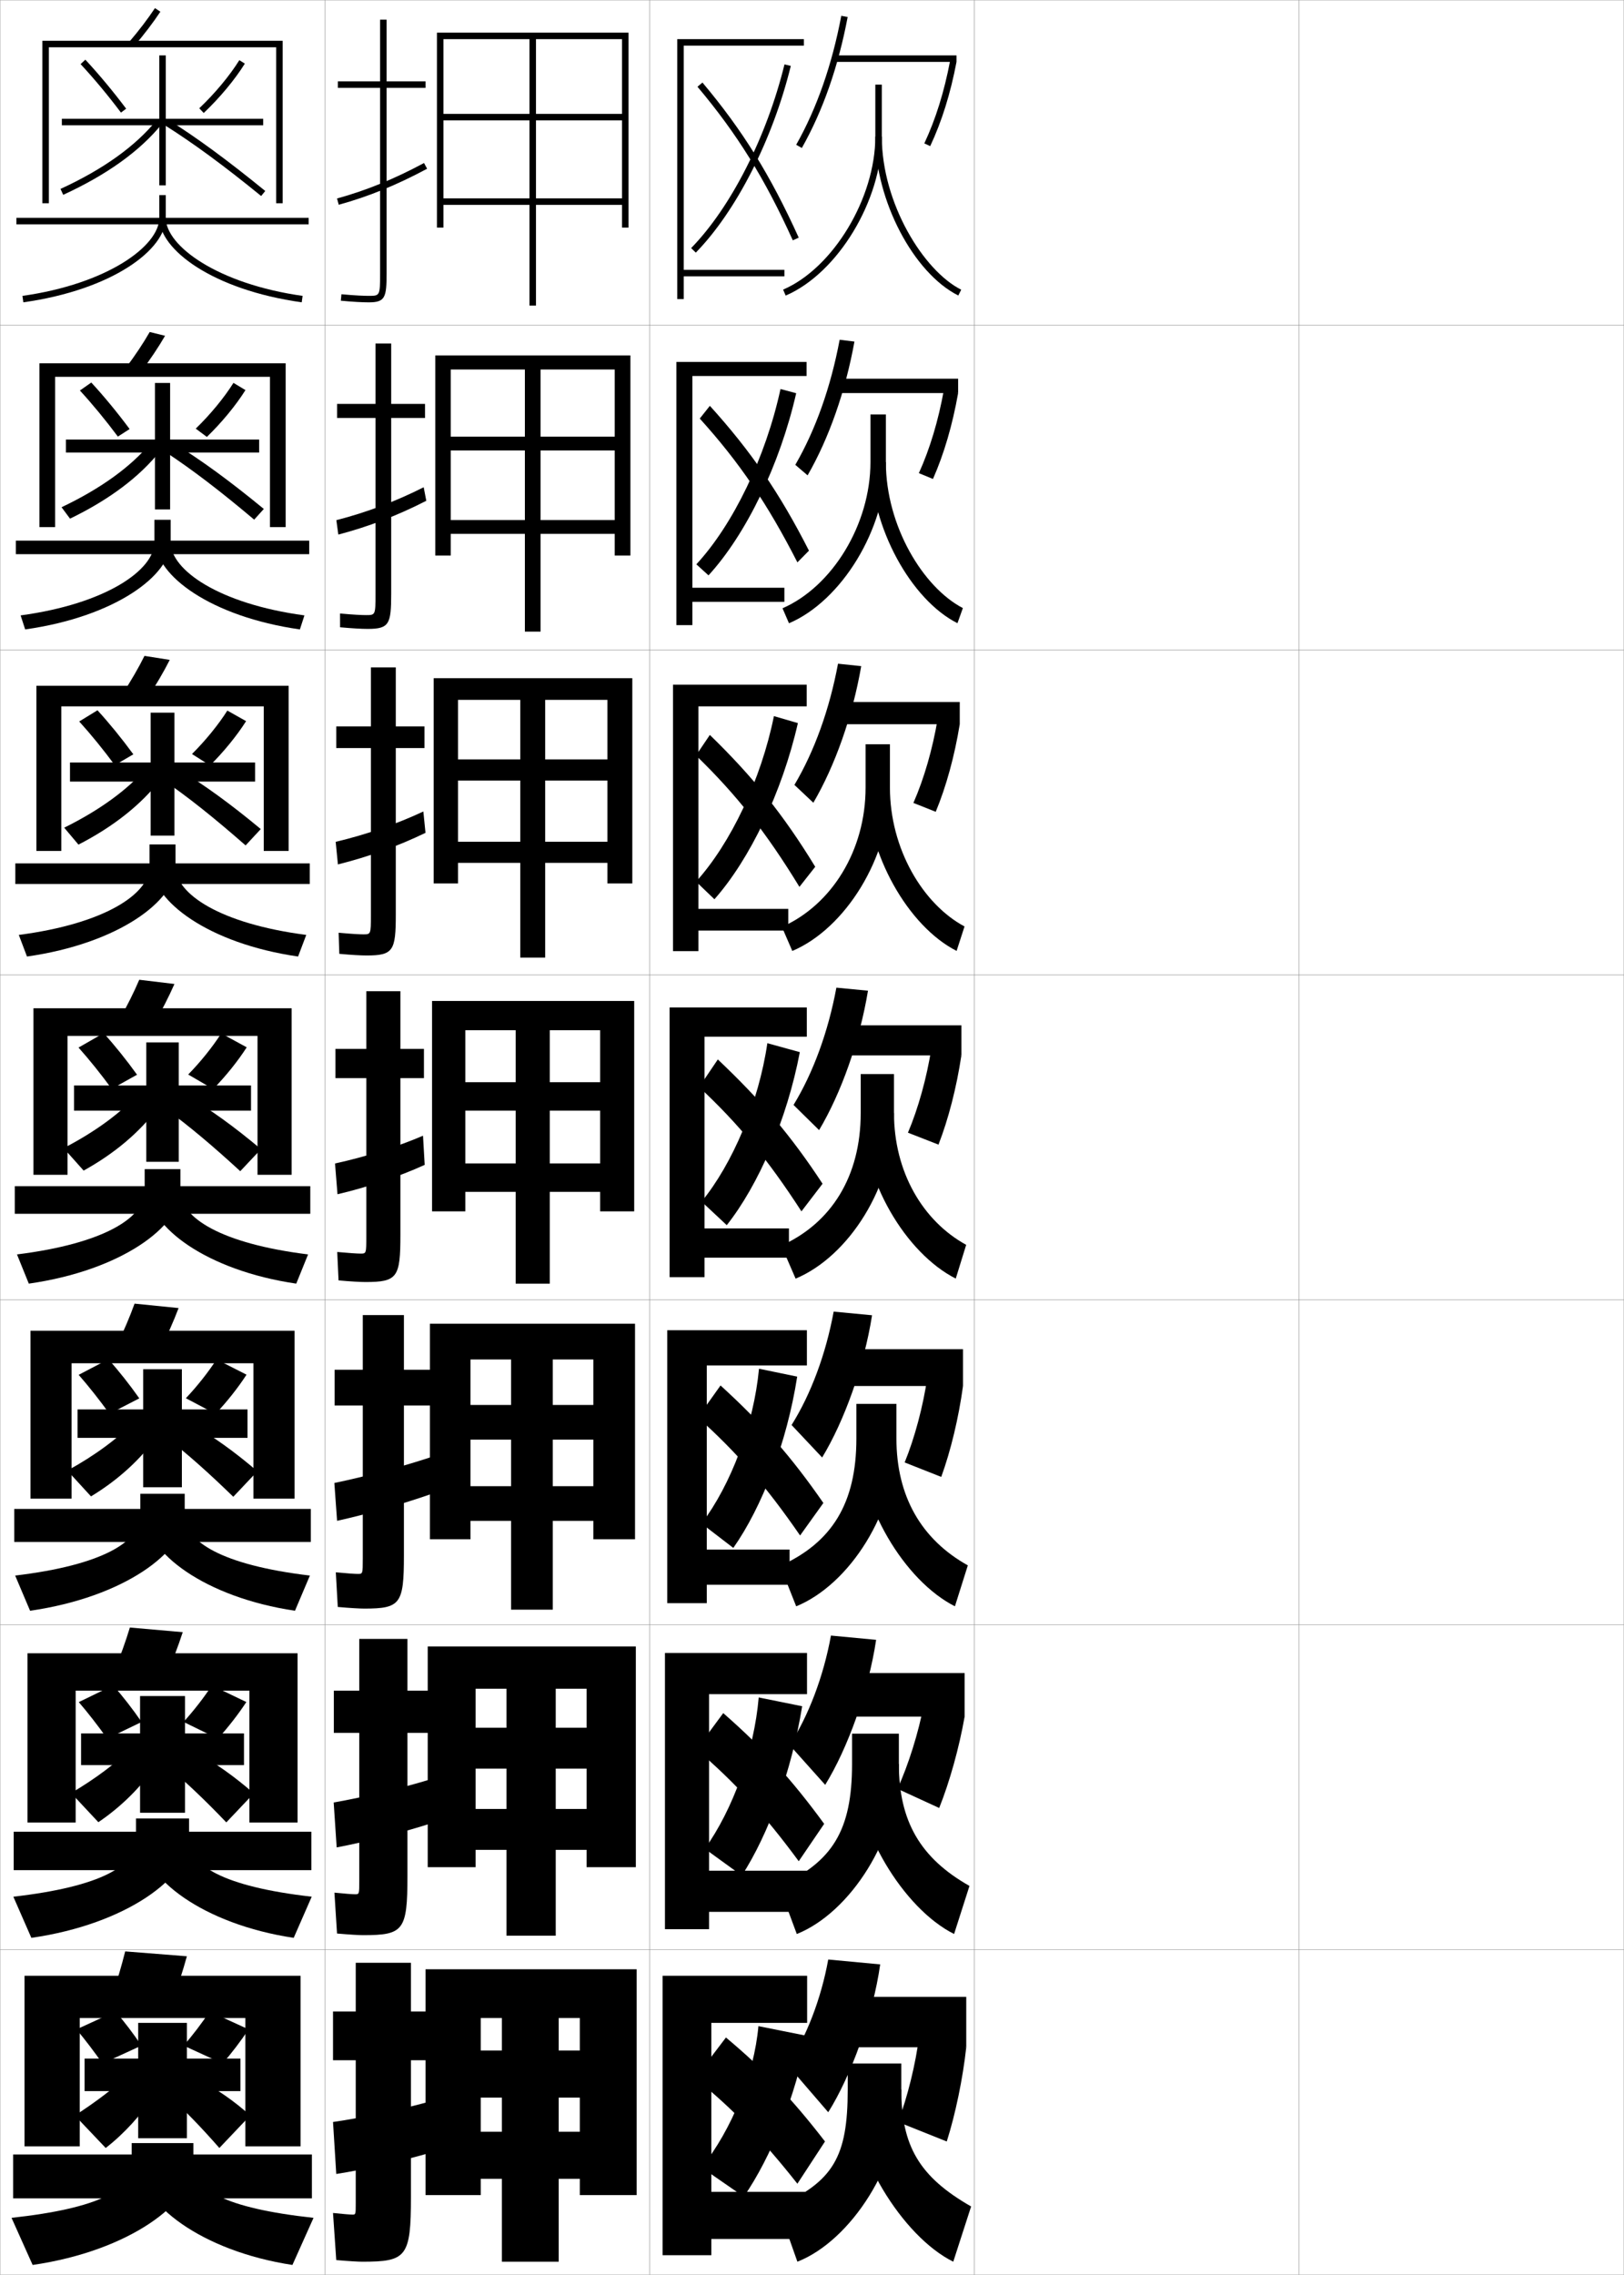 <?xml version="1.0" encoding="utf-8"?>
<!-- Generator: Adobe Illustrator 11 Build 225, SVG Export Plug-In . SVG Version: 6.0.0 Build 78)  -->
<!DOCTYPE svg PUBLIC "-//W3C//DTD SVG 1.0//EN"    "http://www.w3.org/TR/2001/REC-SVG-20010904/DTD/svg10.dtd">
<svg  xmlns="http://www.w3.org/2000/svg" xmlns:xlink="http://www.w3.org/1999/xlink" xmlns:a="http://ns.adobe.com/AdobeSVGViewerExtensions/3.0/"
	 width="500.1" height="700.1" viewBox="0 0 500.1 700.1"
	 overflow="visible" enable-background="new 0 0 500.1 700.1" xml:space="preserve">
		<g id="glyphs">
			<g>
				<rect x="0.05" y="0.05" fill="none" stroke="#999999" stroke-width="0.1" width="100" height="100"/> 
				<rect x="0.05" y="100.05" fill="none" stroke="#999999" stroke-width="0.1" width="100" height="100"/> 
				<rect x="0.05" y="200.05" fill="none" stroke="#999999" stroke-width="0.1" width="100" height="100"/> 
				<rect x="0.05" y="300.05" fill="none" stroke="#999999" stroke-width="0.1" width="100" height="100"/> 
				<rect x="0.05" y="400.05" fill="none" stroke="#999999" stroke-width="0.1" width="100" height="100"/> 
				<rect x="0.05" y="500.05" fill="none" stroke="#999999" stroke-width="0.1" width="100" height="100"/> 
				<rect x="0.05" y="600.05" fill="none" stroke="#999999" stroke-width="0.1" width="100" height="100"/> 
				<rect x="100.05" y="0.05" fill="none" stroke="#999999" stroke-width="0.1" width="100" height="100"/> 
				<rect x="100.05" y="100.05" fill="none" stroke="#999999" stroke-width="0.1" width="100" height="100"/> 
				<rect x="100.05" y="200.05" fill="none" stroke="#999999" stroke-width="0.1" width="100" height="100"/> 
				<rect x="100.05" y="300.05" fill="none" stroke="#999999" stroke-width="0.1" width="100" height="100"/> 
				<rect x="100.05" y="400.05" fill="none" stroke="#999999" stroke-width="0.1" width="100" height="100"/> 
				<rect x="100.05" y="500.05" fill="none" stroke="#999999" stroke-width="0.1" width="100" height="100"/> 
				<rect x="100.05" y="600.05" fill="none" stroke="#999999" stroke-width="0.1" width="100" height="100"/> 
				<rect x="200.05" y="0.05" fill="none" stroke="#999999" stroke-width="0.1" width="100" height="100"/> 
				<rect x="200.05" y="100.05" fill="none" stroke="#999999" stroke-width="0.1" width="100" height="100"/> 
				<rect x="200.05" y="200.05" fill="none" stroke="#999999" stroke-width="0.1" width="100" height="100"/> 
				<rect x="200.05" y="300.05" fill="none" stroke="#999999" stroke-width="0.1" width="100" height="100"/> 
				<rect x="200.05" y="400.05" fill="none" stroke="#999999" stroke-width="0.1" width="100" height="100"/> 
				<rect x="200.05" y="500.05" fill="none" stroke="#999999" stroke-width="0.1" width="100" height="100"/> 
				<rect x="200.05" y="600.05" fill="none" stroke="#999999" stroke-width="0.1" width="100" height="100"/> 
				<rect x="300.05" y="0.05" fill="none" stroke="#999999" stroke-width="0.1" width="100" height="100"/> 
				<rect x="300.05" y="100.05" fill="none" stroke="#999999" stroke-width="0.1" width="100" height="100"/> 
				<rect x="300.05" y="200.05" fill="none" stroke="#999999" stroke-width="0.1" width="100" height="100"/> 
				<rect x="300.05" y="300.05" fill="none" stroke="#999999" stroke-width="0.1" width="100" height="100"/> 
				<rect x="300.05" y="400.05" fill="none" stroke="#999999" stroke-width="0.1" width="100" height="100"/> 
				<rect x="300.05" y="500.05" fill="none" stroke="#999999" stroke-width="0.1" width="100" height="100"/> 
				<rect x="300.05" y="600.05" fill="none" stroke="#999999" stroke-width="0.1" width="100" height="100"/> 
				<rect x="400.05" y="0.05" fill="none" stroke="#999999" stroke-width="0.1" width="100" height="100"/> 
				<rect x="400.05" y="100.05" fill="none" stroke="#999999" stroke-width="0.1" width="100" height="100"/> 
				<rect x="400.05" y="200.05" fill="none" stroke="#999999" stroke-width="0.1" width="100" height="100"/> 
				<rect x="400.05" y="300.05" fill="none" stroke="#999999" stroke-width="0.1" width="100" height="100"/> 
				<rect x="400.05" y="400.05" fill="none" stroke="#999999" stroke-width="0.1" width="100" height="100"/> 
				<rect x="400.05" y="500.05" fill="none" stroke="#999999" stroke-width="0.1" width="100" height="100"/> 
				<rect x="400.05" y="600.05" fill="none" stroke="#999999" stroke-width="0.1" width="100" height="100"/> 
			</g>
			<g>
				<polygon points="81.05,36.55 51.05,36.55 51.05,17.05 49.05,17.05 
					49.05,36.55 19.05,36.55 19.05,38.55 49.05,38.55 49.05,57.05 
					51.05,57.05 51.05,38.55 81.05,38.55 "/>
				<path d="M24.817,19.731c4.117,4.425,8.417,9.584,12.434,14.92l1.598-1.203
					c-4.058-5.391-8.402-10.604-12.566-15.08L24.817,19.731z"/>
				<path d="M61.361,33.324l1.377,1.451c4.96-4.708,9.574-10.247,12.66-15.196
					l-1.697-1.059C70.701,23.332,66.204,28.728,61.361,33.324z"/>
				<path d="M18.633,58.141l0.834,1.818c13.432-6.165,23.646-13.493,30.36-21.78
					l-1.555-1.258C41.755,44.966,31.782,52.105,18.633,58.141z"/>
				<path d="M50.518,38.396c9.022,5.675,18.243,12.438,29.901,21.929l1.262-1.551
					C69.959,49.229,60.676,42.423,51.582,36.703L50.518,38.396z"/>
			</g>
			<g>
				<polygon points="79.8,135.277 52.383,135.277 52.383,117.86 47.716,117.86 
					47.716,135.277 20.299,135.277 20.299,139.276 47.716,139.276 47.716,156.777 
					52.383,156.777 52.383,139.276 79.8,139.276 "/>
				<path d="M24.606,120.178c3.868,4.209,7.932,9.14,11.694,14.183l3.617-2.322
					c-3.784-5.096-7.887-10.073-11.805-14.316L24.606,120.178z"/>
				<path d="M75.59,120.051c-2.962,4.714-7.29,9.961-11.884,14.414l-3.429-2.548
					c4.496-4.359,8.726-9.488,11.617-14.086L75.59,120.051z"/>
				<path d="M18.952,156.103l2.611,3.515c12.139-5.872,21.53-12.938,27.884-20.983
					l-3.045-2.298C40.242,143.708,30.956,150.404,18.952,156.103z"/>
				<path d="M81.242,156.631c-10.563-8.673-19.167-14.951-27.833-20.31l-2.636,2.662
					c8.334,5.47,16.879,11.997,27.501,20.941L81.242,156.631z"/>
			</g>
			<g>
				<polygon points="78.55,234.663 53.716,234.663 53.716,219.33 46.383,219.33 
					46.383,234.663 21.55,234.663 21.55,240.538 46.383,240.538 46.383,257.163 
					53.716,257.163 53.716,240.538 78.55,240.538 "/>
				<path d="M24.396,222.035c3.62,3.993,7.447,8.696,10.956,13.446l5.708-3.337
					c-3.511-4.801-7.371-9.542-11.044-13.552L24.396,222.035z"/>
				<path d="M75.782,221.934c-2.838,4.478-6.879,9.435-11.107,13.63l-5.558-3.512
					c4.148-4.121,8.111-8.983,10.893-13.368L75.782,221.934z"/>
				<path d="M19.771,254.724l4.39,5.213c10.846-5.58,19.412-12.383,25.407-20.188
					l-4.537-3.338C39.23,243.11,30.63,249.361,19.771,254.724z"/>
				<path d="M80.304,255.147c-9.405-7.801-17.329-13.551-25.567-18.548l-4.209,3.629
					c7.647,5.265,15.515,11.555,25.102,19.953L80.304,255.147z"/>
			</g>
			<g>
				<g>
					<polygon points="77.3,334.05 55.05,334.05 55.05,320.8 45.05,320.8 
						45.05,334.05 22.8,334.05 22.8,341.8 45.05,341.8 45.05,357.55 
						55.05,357.55 55.05,341.8 77.3,341.8 "/>
					<path d="M24.185,322.392c3.371,3.777,6.963,8.252,10.217,12.709l7.799-4.352
						c-3.238-4.506-6.855-9.012-10.283-12.789L24.185,322.392z"/>
					<path d="M75.974,322.315c-2.715,4.242-6.469,8.908-10.33,12.848l-7.688-4.477
						c3.801-3.883,7.496-8.479,10.17-12.65L75.974,322.315z"/>
					<path d="M19.591,353.345l6.168,6.91c9.553-5.287,17.295-11.828,22.93-19.391
						l-6.027-4.379C37.218,342.513,29.304,348.319,19.591,353.345z"/>
					<path d="M80.366,353.663c-8.246-6.93-15.49-12.15-23.301-16.787l-5.781,4.598
						c6.959,5.061,14.15,11.113,22.701,18.965L80.366,353.663z"/>
				</g>
				<g>
					<polygon points="76.217,433.759 56.008,433.759 56.008,421.384 44.092,421.384 
						44.092,433.759 23.883,433.759 23.883,442.509 44.092,442.509 44.092,457.716 
						56.008,457.716 56.008,442.509 76.217,442.509 "/>
					<path d="M24.223,423.11c3.123,3.562,6.478,7.809,9.478,11.973l9.199-4.734
						c-2.964-4.211-6.34-8.48-9.522-12.025L24.223,423.11z"/>
					<path d="M75.916,423.06c-2.592,4.008-6.06,8.383-9.554,12.066l-9.125-4.818
						c3.454-3.646,6.882-7.975,9.446-11.934L75.916,423.06z"/>
					<path d="M20.744,452.579l7.278,7.941c8.261-4.995,15.178-11.273,20.453-18.594
						l-6.852-4.754C36.539,442.528,29.311,447.89,20.744,452.579z"/>
					<path d="M79.261,452.792c-7.087-6.058-13.651-10.749-21.034-15.025l-6.687,4.898
						c6.271,4.856,12.787,10.673,20.3,17.977L79.261,452.792z"/>
				</g>
				<g>
					<polygon points="75.133,533.467 56.966,533.467 56.966,521.967 43.133,521.967 
						43.133,533.467 24.966,533.467 24.966,543.217 43.133,543.217 43.133,557.883 
						56.966,557.883 56.966,543.217 75.133,543.217 "/>
					<path d="M24.262,523.83c2.875,3.348,5.994,7.365,8.739,11.236l10.6-5.117
						c-2.69-3.916-5.823-7.951-8.761-11.263L24.262,523.83z"/>
					<path d="M75.858,523.805c-2.469,3.771-5.649,7.855-8.777,11.283l-10.562-5.159
						c3.107-3.409,6.269-7.47,8.723-11.217L75.858,523.805z"/>
					<path d="M21.897,551.814l8.389,8.971c6.968-4.702,13.061-10.717,17.977-17.797
						l-7.676-5.127C35.86,542.545,29.317,547.461,21.897,551.814z"/>
					<path d="M78.155,551.921c-5.928-5.186-11.813-9.348-18.767-13.263l-7.593,5.199
						c5.583,4.651,11.422,10.231,17.9,16.988L78.155,551.921z"/>
				</g>
			</g>
			<g>
				<polygon points="74.05,633.55 57.55,633.55 57.55,622.55 42.55,622.55 
					42.55,633.55 26.05,633.55 26.05,643.55 42.55,643.55 42.55,658.05 
					57.55,658.05 57.55,643.55 74.05,643.55 "/>
				<path d="M23.55,624.55c2.627,3.132,5.51,6.921,8,10.5l12-5.5
					c-2.416-3.622-5.307-7.421-8-10.5L23.55,624.55z"/>
				<path d="M76.55,624.55c-2.346,3.535-5.239,7.328-8,10.5l-12-5.5
					c2.761-3.172,5.654-6.965,8-10.5L76.55,624.55z"/>
				<path d="M39.55,638.55c-4.369,4.011-10.227,8.482-16.5,12.5l9.5,10
					c5.676-4.409,10.944-10.161,15.5-17L39.55,638.55z"/>
				<path d="M77.05,651.05c-4.77-4.313-9.975-7.946-16.5-11.5l-8.5,5.5
					c4.896,4.446,10.059,9.79,15.5,16L77.05,651.05z"/>
			</g>
			<g>
				<g>
					<path d="M39.79,12.899l1.52,1.301c3.027-3.531,5.896-7.296,8.075-10.6
						l-1.67-1.102C45.58,5.735,42.766,9.429,39.79,12.899z"/>
					<polygon points="15.05,14.55 85.05,14.55 85.05,62.55 87.05,62.55 
						87.05,12.55 13.05,12.55 13.05,62.55 15.05,62.55 "/>
					<rect x="5.05" y="67.05" width="90" height="2"/> 
					<path d="M49.05,60.05v7c0,8.697-16.111,20.35-42.14,24.01l0.279,1.98
						c27.454-3.86,43.86-16.246,43.86-25.99v-7H49.05z"/>
					<path d="M49.05,67.05c0,9.744,16.406,22.13,43.86,25.99l0.279-1.98
						c-26.028-3.66-42.14-15.312-42.14-24.01H49.05z"/>
				</g>
				<g>
					<path d="M50.829,103.342l-4.725-1.168c-1.958,3.42-4.54,7.297-7.271,10.917
						l4.516,1.417C46.148,110.811,48.806,106.842,50.829,103.342z"/>
					<polygon points="87.966,162.216 87.966,111.799 12.133,111.799 12.133,162.216 
						16.966,162.216 16.966,115.966 83.133,115.966 83.133,162.216 "/>
					<rect x="4.883" y="166.383" width="90.333" height="4.166"/> 
					<path d="M47.549,159.966v6.917c0,8.533-14.948,18.959-41.2,22.508l1.4,4.317
						c27.842-3.935,44.8-16.741,44.8-26.825v-6.917H47.549z"/>
					<path d="M92.35,193.708c-27.559-3.931-44.383-16.703-44.383-26.825h4.583
						c0,8.513,14.87,18.951,41.199,22.508L92.35,193.708z"/>
				</g>
				<g>
					<path d="M52.273,203.083l-7.781-1.234c-1.782,3.604-4.131,7.664-6.616,11.434
						l7.513,1.534C47.96,210.953,50.408,206.781,52.273,203.083z"/>
					<polygon points="88.883,261.883 88.883,211.05 11.216,211.05 11.216,261.883 
						18.883,261.883 18.883,217.383 81.216,217.383 81.216,261.883 "/>
					<rect x="4.716" y="265.716" width="90.667" height="6.333"/> 
					<path d="M46.05,259.883v6.833c0,8.371-13.785,17.57-40.26,21.007l2.521,6.653
						c28.229-4.01,45.74-17.236,45.74-27.66v-6.833H46.05z"/>
					<path d="M91.79,294.376c-27.663-4.001-44.906-17.16-44.906-27.66h7.167
						c0,8.329,13.629,17.553,40.26,21.007L91.79,294.376z"/>
				</g>
				<g>
					<path d="M53.718,302.825l-10.836-1.301c-1.605,3.787-3.722,8.03-5.962,11.95
						L47.43,315.125C49.771,311.095,52.009,306.719,53.718,302.825z"/>
					<polygon points="89.8,361.55 89.8,310.3 10.3,310.3 10.3,361.55 
						20.8,361.55 20.8,318.8 79.3,318.8 79.3,361.55 "/>
					<rect x="4.55" y="365.05" width="91" height="8.5"/> 
					<path d="M44.55,359.8v6.75c0,8.207-12.622,16.18-39.32,19.505l3.641,8.99
						c28.617-4.085,46.68-17.731,46.68-28.495v-6.75H44.55z"/>
					<path d="M91.229,395.045c-27.768-4.071-45.43-17.617-45.43-28.495h9.75
						c0,8.145,12.389,16.154,39.32,19.505L91.229,395.045z"/>
				</g>
				<g>
					<path d="M54.995,402.566L41.438,401.199c-1.43,3.971-3.313,8.397-5.308,12.467
						l13.173,1.767C51.416,411.236,53.443,406.657,54.995,402.566z"/>
					<polygon points="90.716,461.216 90.716,409.55 9.383,409.55 9.383,461.216 
						22.049,461.216 22.049,419.55 78.049,419.55 78.049,461.216 "/>
					<rect x="4.383" y="464.383" width="91.333" height="10.167"/> 
					<path d="M43.216,459.716v6.667c0,8.044-11.625,15.29-38.547,18.504l4.593,10.826
						c29.006-4.16,47.62-18.227,47.62-29.33v-6.667H43.216z"/>
					<path d="M90.836,495.713c-27.873-4.141-45.953-18.074-45.953-29.33h12
						c0,7.96,11.314,15.256,38.547,18.504L90.836,495.713z"/>
				</g>
				<g>
					<path d="M56.272,502.309L39.994,500.875c-1.254,4.154-2.904,8.764-4.654,12.983
						l15.836,1.883C53.061,511.378,54.877,506.595,56.272,502.309z"/>
					<polygon points="91.633,560.883 91.633,508.8 8.466,508.8 8.466,560.883 
						23.3,560.883 23.3,520.3 76.8,520.3 76.8,560.883 "/>
					<rect x="4.217" y="563.717" width="91.667" height="11.833"/> 
					<path d="M41.883,559.633v6.584c0,7.88-10.629,14.4-37.773,17.501l5.547,12.664
						c29.394-4.235,48.56-18.722,48.56-30.165v-6.584H41.883z"/>
					<path d="M90.443,596.382c-27.977-4.212-46.476-18.531-46.476-30.165h14.25
						c0,7.775,10.239,14.357,37.773,17.501L90.443,596.382z"/>
				</g>
				<g>
					<path d="M57.55,602.05l-19-1.5c-1.078,4.339-2.495,9.131-4,13.5l18.5,2
						C54.706,611.52,56.312,606.533,57.55,602.05z"/>
					<polygon points="92.55,660.55 92.55,608.05 7.55,608.05 7.55,660.55 
						24.55,660.55 24.55,621.05 75.55,621.05 75.55,660.55 "/>
					<rect x="4.05" y="663.05" width="92" height="13.5"/> 
					<path d="M40.55,659.55v6.5c0,7.717-9.633,13.511-37,16.5l6.5,14.5
						c29.782-4.311,49.5-19.217,49.5-31v-6.5H40.55z"/>
					<path d="M90.05,697.05c-28.082-4.281-47-18.988-47-31h16.5c0,7.592,9.165,13.46,37,16.5
						L90.05,697.05z"/>
				</g>
			</g>
			<g>
				<g>
					<path d="M111.55,696.05c13.625,0,15-1.419,15-20v-42h6.5v-15h-6.5v-15h-17v15h-7v15h7v44
						c0,3.466-0.031,3.5-1,3.5c-0.781,0-2.95-0.173-6-0.5l1,14.5
						C107.766,695.909,110.394,696.05,111.55,696.05z"/>
					<path d="M133.05,646.55c-8.625,2.46-21.272,5.196-30.5,6.5l1,16
						c8.383-1.281,22.007-4.383,30.5-7L133.05,646.55z"/>
				</g>
				<g>
					<path d="M132.842,520.3h-7.375v-15.916h-14.833v15.916h-7.833v13h7.833v45.584
						c0,4.054-0.031,4.082-1.25,4.082c-0.886,0-3.128-0.168-6.4-0.498
						l0.802,12.582c4.102,0.354,6.787,0.5,8.099,0.5
						c12.364,0,13.584-1.429,13.584-18.166v-44.084h7.375V520.3z"/>
					<path d="M132.746,547.54c-8.925,2.739-20.702,5.564-29.99,7.182l0.921,13.822
						c8.569-1.6,21.029-4.749,29.909-7.68L132.746,547.54z"/>
				</g>
				<g>
					<path d="M132.633,421.55h-8.25v-16.833h-12.667v16.833h-8.667v11h8.667v47.167
						c0,4.643-0.03,4.666-1.5,4.666c-0.992,0-3.306-0.165-6.802-0.498
						l0.604,10.664c3.987,0.349,6.73,0.501,8.198,0.501
						c11.103,0,12.167-1.438,12.167-16.333v-46.167h8.25V421.55z"/>
					<path d="M132.443,448.531c-9.226,3.018-20.133,5.932-29.48,7.863l0.841,11.644
						c8.756-1.918,20.052-5.115,29.318-8.36L132.443,448.531z"/>
				</g>
			</g>
			<g>
				<g>
					<path d="M131.05,25.05h-12v-19h-2v19h-13v2h13v57c0,7-0.065,7-3.5,7
						c-1.415,0-4.022-0.086-8.407-0.495l-0.186,1.99
						c3.531,0.33,6.503,0.505,8.593,0.505c5.06,0,5.5-1.475,5.5-9v-57h12V25.05z"/>
					<path d="M103.784,61.086l0.531,1.928c9.162-2.521,17.808-6.043,27.207-11.082
						l-0.945-1.764C121.313,55.135,112.8,58.604,103.784,61.086z"/>
				</g>
				<g>
					<path d="M130.883,124.3h-10.417v-18.584h-4.833v18.584h-11.833v4.333h11.833v54.25
						c0,6.411-0.054,6.417-2.917,6.417c-1.31,0-3.843-0.111-8.006-0.496
						l0.012,4.242c3.645,0.334,6.56,0.503,8.494,0.503
						c6.653,0,7.25-1.465,7.25-10.833v-54.083h10.417V124.3z"/>
					<path d="M131.275,154.118l-0.803-4.166c-8.726,4.411-17.734,7.79-26.894,10.127
						l0.608,4.44C113.287,162.147,122.417,158.664,131.275,154.118z"/>
				</g>
				<g>
					<path d="M130.716,223.55h-8.833v-18.167h-7.667v18.167h-10.667v6.667h10.667v51.5
						c0,5.821-0.042,5.833-2.333,5.833c-1.204,0-3.663-0.136-7.604-0.497
						l0.209,6.494c3.759,0.339,6.617,0.503,8.396,0.503c8.248,0,9-1.457,9-12.667
						v-51.167h8.833V223.55z"/>
					<path d="M131.029,256.305l-0.661-6.568c-8.188,3.854-17.691,7.143-26.995,9.337
						l0.685,6.952C113.097,263.802,122.711,260.357,131.029,256.305z"/>
				</g>
				<g>
					<path d="M130.55,322.8h-7.25v-17.75h-10.5v17.75h-9.5v9h9.5v48.75c0,5.231-0.029,5.25-1.75,5.25
						c-1.098,0-3.483-0.161-7.203-0.498l0.406,8.746
						c3.873,0.344,6.674,0.502,8.297,0.502c9.842,0,10.75-1.448,10.75-14.5v-48.25h7.25V322.8z"
						/>
					<path d="M130.782,358.492l-0.518-8.971c-7.651,3.297-17.648,6.496-27.096,8.546
						l0.762,9.465C112.907,365.457,123.006,362.051,130.782,358.492z"/>
				</g>
			</g>
			<g>
				<polygon points="131.05,606.05 131.05,675.55 148.05,675.55 148.05,621.05 
					178.55,621.05 178.55,631.05 172.05,631.05 172.05,621.05 154.55,621.05 
					154.55,631.05 148.05,631.05 148.05,645.55 154.55,645.55 154.55,696.05 
					172.05,696.05 172.05,645.55 178.55,645.55 178.55,656.05 148.05,656.05 
					148.05,670.55 178.55,670.55 178.55,675.55 196.05,675.55 196.05,606.05 "/>
				<polygon points="131.716,506.716 131.716,574.633 146.466,574.633 146.466,519.716 
					180.633,519.716 180.633,531.717 171.133,531.717 171.133,519.716 155.966,519.716 
					155.966,531.717 146.466,531.717 146.466,544.3 155.966,544.3 155.966,595.716 
					171.133,595.716 171.133,544.3 180.633,544.3 180.633,556.716 146.466,556.716 
					146.466,569.3 180.633,569.3 180.633,574.633 195.799,574.633 195.799,506.716 "/>
				<polygon points="132.383,407.383 132.383,473.717 144.883,473.717 144.883,418.383 
					182.717,418.383 182.717,432.383 170.216,432.383 170.216,418.383 157.383,418.383 
					157.383,432.383 144.883,432.383 144.883,443.05 157.383,443.05 157.383,495.383 
					170.216,495.383 170.216,443.05 182.717,443.05 182.717,457.383 144.883,457.383 
					144.883,468.05 182.717,468.05 182.717,473.717 195.55,473.717 195.55,407.383 "/>
				<polygon points="133.05,308.05 133.05,372.8 143.3,372.8 143.3,317.05 
					184.8,317.05 184.8,333.05 169.3,333.05 169.3,317.05 158.8,317.05 
					158.8,333.05 143.3,333.05 143.3,341.8 158.8,341.8 158.8,395.05 
					169.3,395.05 169.3,341.8 184.8,341.8 184.8,358.05 143.3,358.05 
					143.3,366.8 184.8,366.8 184.8,372.8 195.3,372.8 195.3,308.05 "/>
				<polygon points="133.549,208.716 133.549,271.883 141.05,271.883 141.05,215.383 
					187.049,215.383 187.049,233.716 167.883,233.716 167.883,215.383 160.216,215.383 
					160.216,233.716 141.05,233.716 141.05,240.216 160.216,240.216 160.216,294.716 
					167.883,294.716 167.883,240.216 187.049,240.216 187.049,259.05 141.05,259.05 
					141.05,265.549 187.049,265.549 187.049,271.883 194.716,271.883 194.716,208.716 "/>
				<polygon points="134.05,109.383 134.05,170.966 138.8,170.966 138.8,113.716 
					189.3,113.716 189.3,134.383 166.466,134.383 166.466,113.716 161.633,113.716 
					161.633,134.383 138.8,134.383 138.8,138.633 161.633,138.633 161.633,194.383 
					166.466,194.383 166.466,138.633 189.3,138.633 189.3,160.05 138.8,160.05 
					138.8,164.3 189.3,164.3 189.3,170.966 194.133,170.966 194.133,109.383 "/>
				<polygon points="134.55,10.05 134.55,70.05 136.55,70.05 136.55,12.05 
					191.55,12.05 191.55,35.05 165.05,35.05 165.05,12.05 163.05,12.05 
					163.05,35.05 136.55,35.05 136.55,37.05 163.05,37.05 163.05,94.05 
					165.05,94.05 165.05,37.05 191.55,37.05 191.55,61.05 136.55,61.05 
					136.55,63.05 191.55,63.05 191.55,70.05 193.55,70.05 193.55,10.05 "/>
			</g>
			<g>
				<polygon points="210.55,14.05 247.55,14.05 247.55,12.05 208.55,12.05 
					208.55,92.05 210.55,92.05 210.55,85.05 241.55,85.05 241.55,83.05 
					210.55,83.05 "/>
				<path d="M212.834,76.352l1.432,1.396c12.479-12.786,23.69-34.804,29.255-57.46
					l-1.941-0.477C236.094,42.141,225.079,63.806,212.834,76.352z"/>
				<path d="M214.784,26.693c12.225,14.534,20.729,28.229,29.354,47.269l1.822-0.824
					c-8.706-19.219-17.295-33.047-29.646-47.731L214.784,26.693z"/>
			</g>
			<g>
				<polygon points="213.211,115.717 248.378,115.717 248.378,111.383 208.295,111.383 
					208.295,192.383 213.211,192.383 213.211,185.217 241.545,185.217 241.545,180.884 
					213.211,180.884 "/>
				<path d="M214.436,173.668l3.742,3.402c11.56-12.612,21.978-34.029,27.003-56.057
					l-4.831-1.289C235.804,140.693,225.771,161.432,214.436,173.668z"/>
				<path d="M215.486,128.812c12.156,13.43,20.84,26.194,30.069,44.262l3.557-3.604
					c-8.998-17.691-17.865-30.615-30.514-44.572L215.486,128.812z"/>
			</g>
			<g>
				<polygon points="216.947,319.05 248.447,319.05 248.447,310.05 206.197,310.05 
					206.197,393.05 216.947,393.05 216.947,387.05 242.947,387.05 242.947,378.05 
					216.947,378.05 "/>
				<path d="M216.05,369.8l7.75,7.25c9.72-12.265,18.554-32.479,22.5-53.25l-10-2.75
					C233.636,339.299,225.565,358.185,216.05,369.8z"/>
				<path d="M215.3,334.55c12.021,11.222,21.062,22.125,31.5,38.25l6.5-8.5
					c-9.582-14.636-19.006-25.749-32.25-38.25L215.3,334.55z"/>
			</g>
			<g>
				<polygon points="217.648,420.217 248.481,420.217 248.481,409.383 205.481,409.383 
					205.481,493.383 217.648,493.383 217.648,487.716 243.148,487.716 243.148,476.883 
					217.648,476.883 "/>
				<path d="M216.05,468.883l9.768,7.497c8.864-12.597,16.514-32.422,19.672-52.72
					l-11.759-2.424C232.104,438.446,225.098,456.896,216.05,468.883z"/>
				<path d="M214.883,436.216c11.952,10.695,20.936,21.024,31.5,36.334l7.167-10
					c-9.759-14.123-18.884-24.523-31.667-36.167L214.883,436.216z"/>
			</g>
			<g>
				<polygon points="218.349,521.383 248.516,521.383 248.516,508.716 204.766,508.716 
					204.766,593.716 218.349,593.716 218.349,588.383 248.599,588.383 248.599,575.716 
					218.349,575.716 "/>
				<path d="M217.05,568.966l11.384,8.249c8.217-12.696,15.331-32.085,18.586-52.11
					l-13.379-2.711C232.237,538.814,225.726,556.83,217.05,568.966z"/>
				<path d="M214.466,538.383c11.882,10.167,20.81,19.923,31.5,34.417l7.833-11.5
					c-9.937-13.609-18.761-23.297-31.083-34.084L214.466,538.383z"/>
			</g>
			<g>
				<polygon points="219.05,689.05 248.05,689.05 248.05,674.55 219.05,674.55 
					219.05,622.55 248.55,622.55 248.55,608.05 204.05,608.05 204.05,694.05 
					219.05,694.05 "/>
				<path d="M216.05,667.05l13,9c8.455-12.31,15.798-30.518,19.5-49.5l-15-3
					C232.201,638.479,225.401,655.287,216.05,667.05z"/>
				<path d="M214.05,639.55c11.812,9.64,20.684,18.821,31.5,32.5l8.5-13
					c-10.113-13.096-18.639-22.07-30.5-32L214.05,639.55z"/>
			</g>
			<g>
				<g>
					<path d="M245.18,44.558l1.74,0.984c6.471-11.441,11.219-25.002,14.112-40.307
						l-1.965-0.371C256.215,19.952,251.542,33.308,245.18,44.558z"/>
					<rect x="257.05" y="17.05" width="37.5" height="2"/> 
					<path d="M284.64,44.127l1.811,0.848c3.585-7.654,6.233-16.135,8.1-25.925
						l-1.965-0.375C290.751,28.3,288.151,36.625,284.64,44.127z"/>
					<path d="M269.55,26.05v16c0,18.909-13.004,40.47-28.395,47.081l0.789,1.838
						c16.048-6.894,29.605-29.296,29.605-48.919v-16H269.55z"/>
					<path d="M269.55,42.05c0,19.561,11.701,41.951,25.552,48.895l0.896-1.789
						c-11.563-5.795-24.448-26.566-24.448-47.105H269.55z"/>
				</g>
				<g>
					<path d="M244.908,143.056l3.784,3.237c6.558-11.39,11.64-25.781,14.426-41.172
						l-4.554-0.559C255.821,119.16,251.159,132.264,244.908,143.056z"/>
					<rect x="258.133" y="116.549" width="36.917" height="4.417"/> 
					<path d="M282.958,145.614l4.342,1.79c3.402-7.704,6.008-16.592,7.75-26.438
						l-4.388-0.979C288.964,129.417,286.362,138.11,282.958,145.614z"/>
					<path d="M240.969,187.202l1.995,4.613c16.12-6.86,29.836-28.954,29.836-49.599
						v-14.667h-4.75v14.667C268.05,161.344,256.336,180.501,240.969,187.202z"/>
					<path d="M296.509,187.139c-12.186-6.321-23.709-25.215-23.709-44.923h-4.584
						c0,19.929,12.249,42.34,26.625,49.578L296.509,187.139z"/>
				</g>
				<g>
					<path d="M244.636,241.555l5.828,5.489c6.646-11.338,12.062-26.559,14.741-42.038
						l-7.144-0.747C255.428,218.368,250.777,231.22,244.636,241.555z"/>
					<rect x="259.217" y="216.05" width="36.333" height="6.833"/> 
					<path d="M281.276,247.102l6.874,2.732c3.22-7.754,5.782-17.05,7.399-26.95
						l-6.81-1.583C287.177,230.534,284.574,239.596,281.276,247.102z"/>
					<path d="M240.783,285.272l3.201,7.389c16.19-6.827,30.066-28.611,30.066-50.277
						v-13.333h-7.5v13.333C266.55,261.729,256.127,278.482,240.783,285.272z"/>
					<path d="M297.02,285.123c-12.808-6.848-22.97-23.864-22.97-42.739h-7.167
						c0,20.297,12.797,42.728,27.697,50.26L297.02,285.123z"/>
				</g>
				<g>
					<path d="M244.364,340.054l7.871,7.742c6.734-11.287,12.484-27.338,15.056-42.903
						l-9.732-0.936C255.034,317.575,250.396,330.177,244.364,340.054z"/>
					<rect x="260.3" y="315.55" width="35.75" height="9.25"/> 
					<path d="M279.595,348.589L289,352.263c3.038-7.804,5.557-17.507,7.05-27.463
						l-9.232-2.188C285.39,331.651,282.786,341.081,279.595,348.589z"/>
					<path d="M240.597,383.343l4.406,10.164c16.262-6.794,30.297-28.269,30.297-50.957v-12
						h-10.25v12C265.05,362.113,255.917,376.464,240.597,383.343z"/>
					<path d="M297.53,383.106c-13.43-7.374-22.23-22.513-22.23-40.557h-9.75
						c0,20.665,13.345,43.116,28.77,50.943L297.53,383.106z"/>
				</g>
			</g>
			<g>
				<path d="M243.759,438.552l9.414,9.995c6.823-11.236,12.907-28.116,15.371-43.769
					l-11.822-1.124C254.308,416.782,249.68,429.133,243.759,438.552z"/>
				<rect x="261.05" y="415.216" width="35.5" height="11.334"/> 
				<path d="M278.58,450.075l11.27,4.449c2.915-8.007,5.355-18.124,6.7-27.975
					l-10.988-2.625C284.27,432.769,281.664,442.566,278.58,450.075z"/>
				<path d="M240.247,481.911l4.938,12.443c16.293-6.661,30.865-28.852,30.865-51.639
					v-10.666h-12.334v10.666C263.716,462.696,256.141,474.753,240.247,481.911z"/>
				<path d="M298.037,481.754c-14.27-7.955-21.987-21.216-21.987-39.038h-11.667
					c0,20.195,14.121,43.792,29.68,51.63L298.037,481.754z"/>
			</g>
			<g>
				<path d="M243.155,537.051l10.957,12.248c6.91-11.186,13.33-28.895,15.686-44.635
					l-13.911-1.312C253.581,515.99,248.965,528.089,243.155,537.051z"/>
				<rect x="261.8" y="514.883" width="35.25" height="13.417"/> 
				<path d="M276.374,550.511l12.844,5.904c3.219-8.052,6.127-18.445,7.832-28.115
					l-12.566-3.725C282.876,533.151,279.74,543.167,276.374,550.511z"/>
				<path d="M239.899,580.48l5.469,14.722c16.323-6.527,31.432-29.434,31.432-52.319
					v-9.333h-14.417v9.333C262.383,563.278,256.364,573.043,239.899,580.48z"/>
				<path d="M298.543,580.402c-15.109-8.536-21.743-19.919-21.743-37.52h-13.583
					c0,19.724,14.896,44.467,30.59,52.314L298.543,580.402z"/>
			</g>
			<g>
				<path d="M255.05,603.05c-2.195,12.148-6.8,23.995-12.5,32.5l12.5,14.5
					c6.998-11.134,13.752-29.673,16-45.5L255.05,603.05z"/>
				<rect x="262.55" y="614.55" width="35" height="15.5"/> 
				<path d="M283.05,626.55c-1.021,8.453-3.63,18.988-6.5,26.5l15,6
					c2.67-8.414,4.952-19.36,6-29L283.05,626.55z"/>
				<path d="M239.55,679.05l6,17c16.354-6.394,32-30.017,32-53v-8h-16.5v8
					C261.05,663.861,256.588,671.333,239.55,679.05z"/>
				<path d="M299.05,679.05c-15.949-9.116-21.5-18.622-21.5-36h-15.5
					c0,19.253,15.672,45.142,31.5,53L299.05,679.05z"/>
			</g>
			<g>
				<polygon points="215.08,217.383 248.413,217.383 248.413,210.716 207.246,210.716 
					207.246,292.716 215.08,292.716 215.08,286.383 242.746,286.383 242.746,279.716 
					215.08,279.716 "/>
				<path d="M214.35,271.323l5.652,5.427c10.855-12.251,20.843-32.896,25.702-54.214
					l-7.38-2.148C234.378,239.93,224.982,259.582,214.35,271.323z"/>
				<path d="M214.323,232.501c12.407,12.005,21.576,23.603,31.854,40.436l4.868-6.181
					c-9.71-15.915-19.167-27.69-32.455-40.576L214.323,232.501z"/>
			</g>
		</g>
	</svg>
